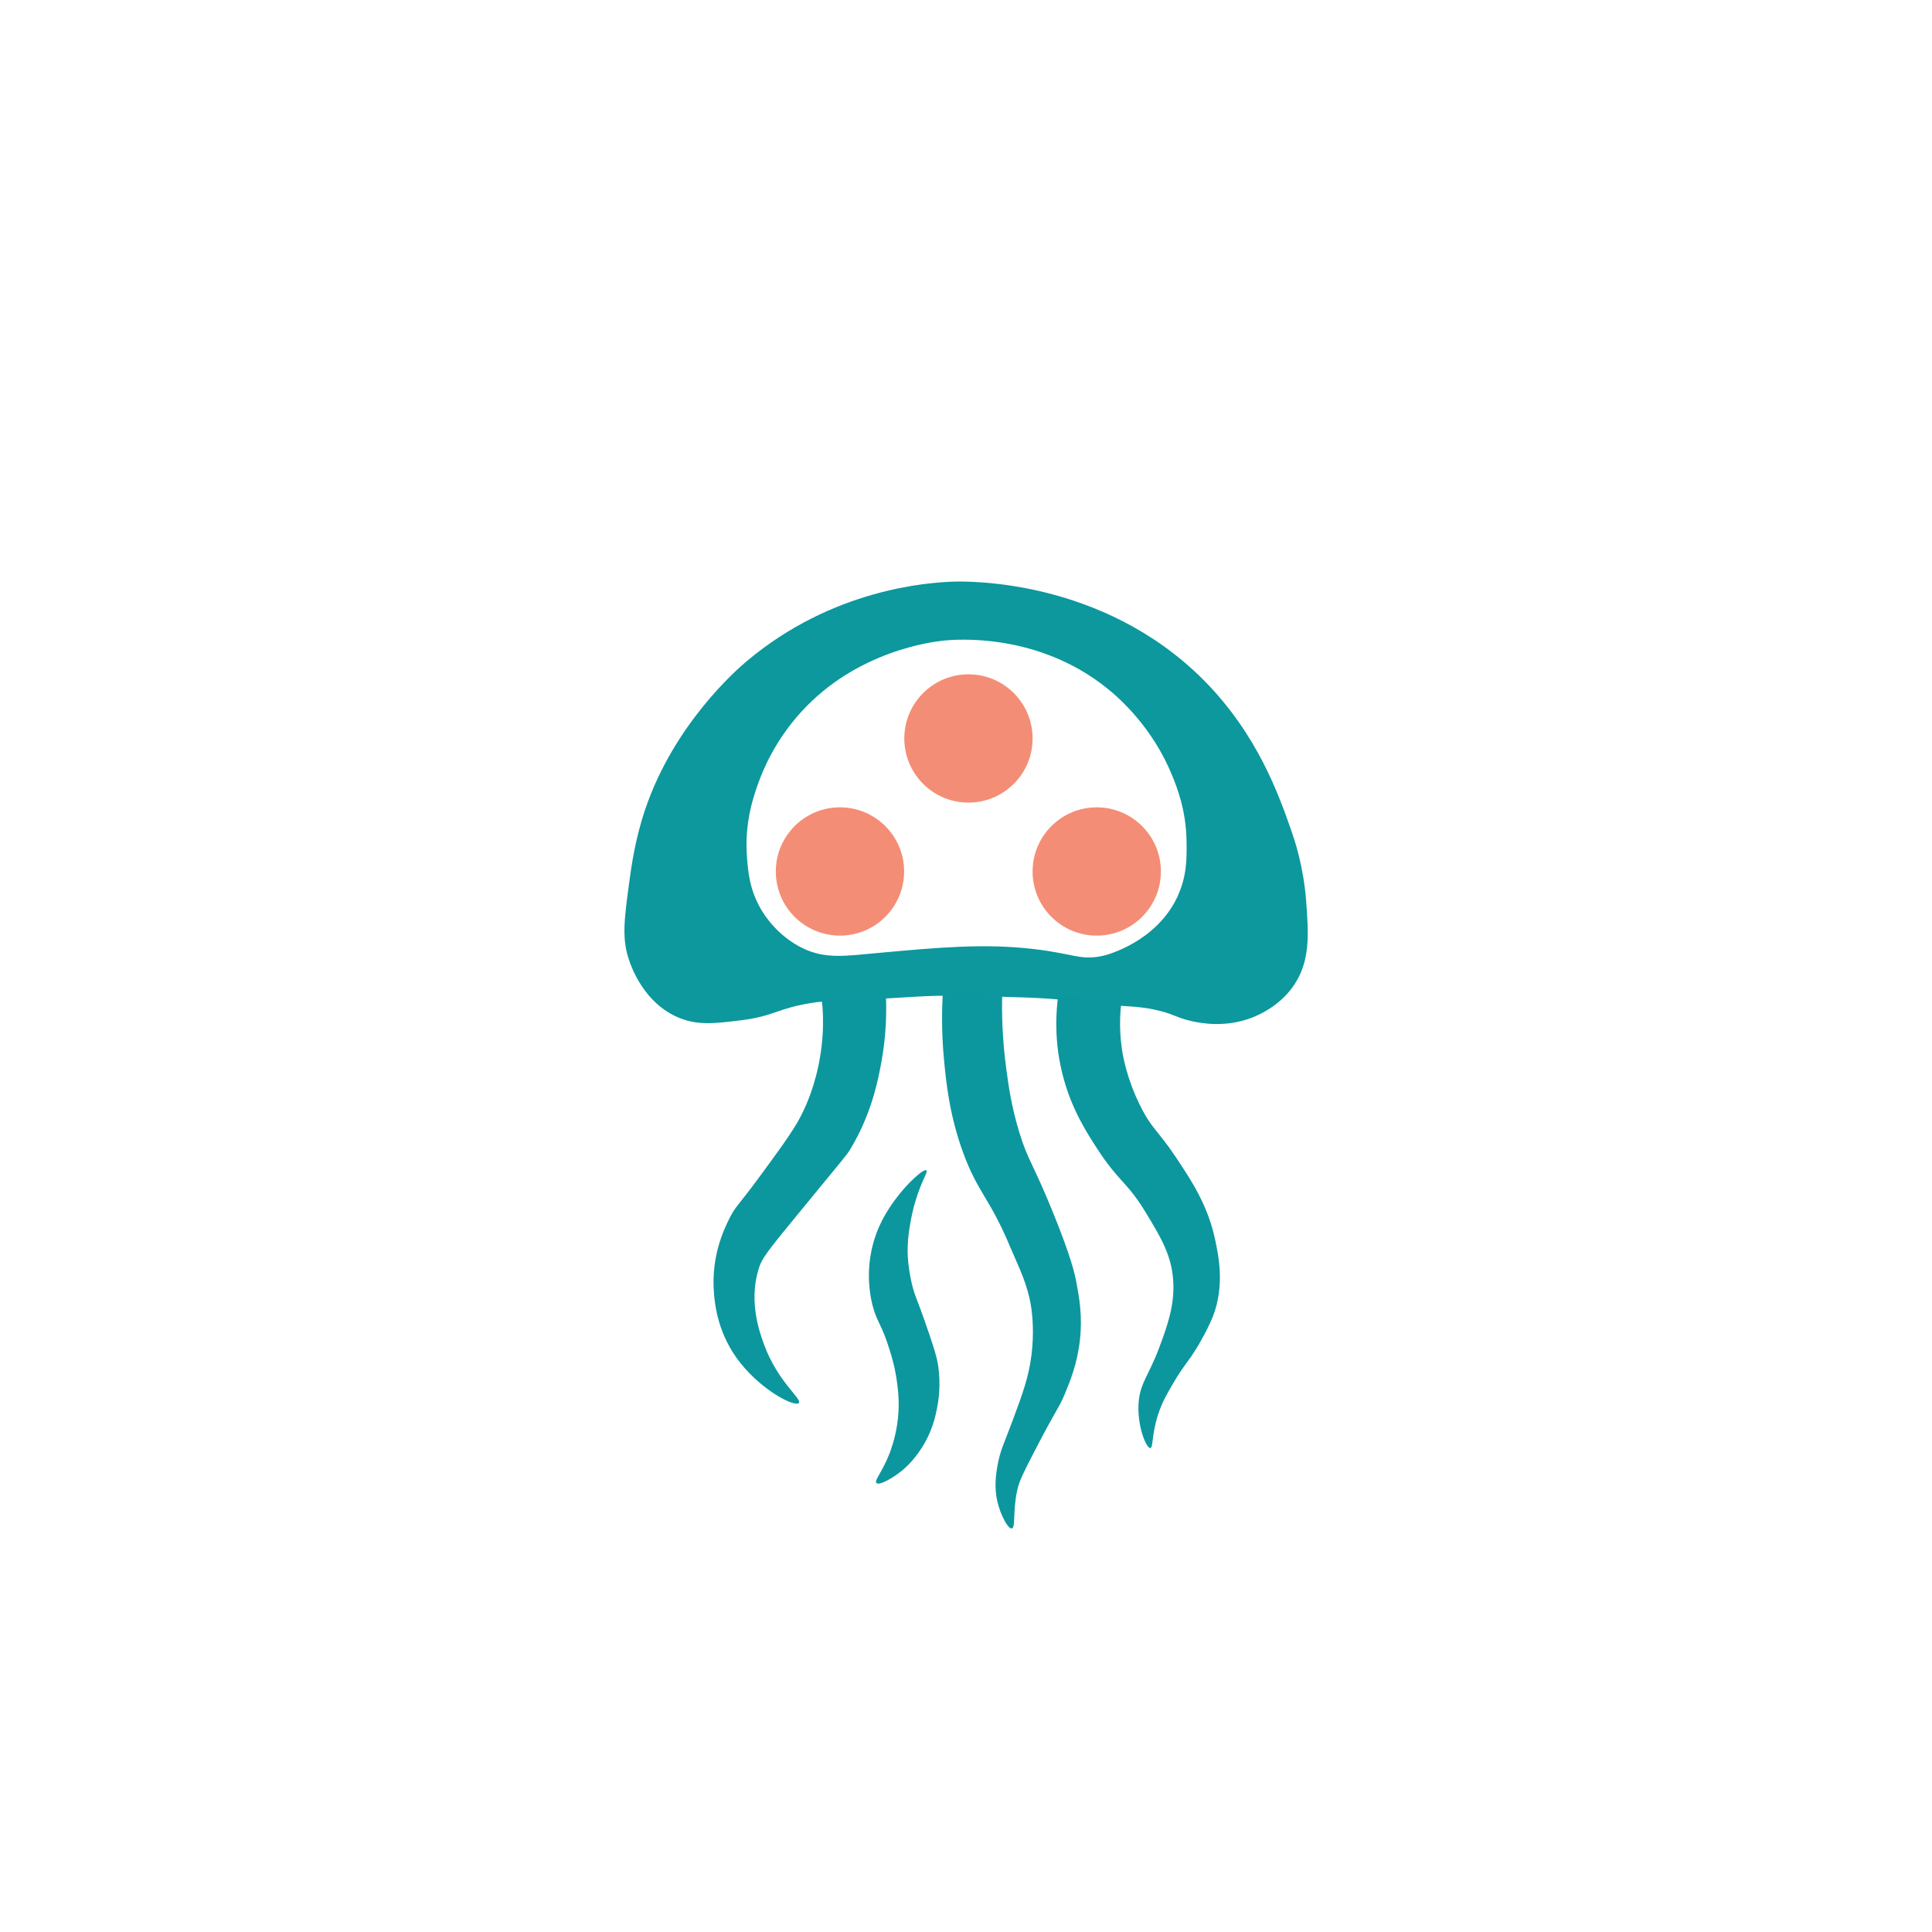 <?xml version="1.0" encoding="UTF-8"?>
<svg id="Camada_1" xmlns="http://www.w3.org/2000/svg" version="1.1" viewBox="0 0 1024 1024">
  <!-- Generator: Adobe Illustrator 29.6.1, SVG Export Plug-In . SVG Version: 2.1.1 Build 9)  -->
  <defs>
    <style>
      .st0 {
        fill: #0c979e;
      }

      .st1 {
        fill: #f48d76;
      }

      .st2 {
        fill: #0c989d;
      }
    </style>
  </defs>
  <path class="st2" d="M692.3,477.7c-1.4-18.4-6-32.1-7.8-37.2-6.5-18.6-17.8-51.2-46.7-80.2-53.7-53.8-125.6-52.3-133-52-12.7.5-63.5,3.7-109.2,42.3-4.9,4.1-38.3,33.1-53.6,78.3-5.4,15.9-7.4,30.6-8.5,38.8-2.7,19.9-4,30,0,41.4,1.1,3.3,7.7,22.3,25.8,30.1,10.2,4.4,19.3,3.3,33.3,1.6,18.3-2.3,19.4-6.5,38.7-9.4,4.5-.7,2.6-.2,34.8-2,20.9-1.2,22.5-1.4,30.5-1.6,9.6-.2,16.7,0,30.9.4,14.1.4,21.2.6,29.3,1.2,16.6,1.2,16.2,2.2,34.4,3.5,9.9.7,13,.7,19.6,2,11.1,2.2,12.2,4.4,20.7,6.3,4.9,1.1,18.2,3.7,32.5-2,3.2-1.3,13.8-5.7,21.4-16.4,9.2-13.1,8.2-27.6,6.9-45ZM624.4,474.6c-11.2,24.8-38.1,31.6-39.4,31.9-12.2,2.8-15.6-1-37.2-3.5-25.8-3-49.7-.9-81.4,2-18.7,1.7-28.6,3.4-40.7-2.3-13.4-6.4-20.5-17.6-22.2-20.5-6.2-10.5-7-20.1-7.6-28-1.4-18.4,3.6-32.5,6.3-39.9,1.9-5.2,8.1-21.2,22.3-36.8,29.6-32.7,70-37.4,75.9-38,6.5-.6,49.6-4.3,86.5,25.4,6.2,5,23.9,20.4,34.4,46.2,2.6,6.4,7.4,18.5,7.6,34.9.1,8.3.3,18-4.6,28.7Z"/>
  <g>
    <path class="st0" d="M435.5,528.8c.7,6.4,1.2,15.2,0,25.4-1.8,16-6.6,28-9.4,34-4,8.8-10,17-21.9,33.3-13.3,18.2-14.2,17.5-17.6,24.3-2.7,5.4-9.8,19.9-8.2,39.5.5,6.1,2,22.1,14.1,37.2,12,15,28.9,23.4,30.9,21.1,1.9-2.1-11.1-11-18.4-30.9-2.2-6-8.2-22.2-3.1-39.5,1.8-6.3,4.1-9.1,24.3-33.7,22.1-26.9,22.5-27.2,24.3-30.1,11.6-19.1,15-37.3,16.8-47.3,2.4-13.5,2.6-25,2.3-33.3"/>
    <path class="st0" d="M594.5,530c-.8,6-1.4,14.7,0,25,.5,4,2.5,16.3,9.9,31.2,6.2,12.4,9.5,13.1,18.8,27.1,8.2,12.3,17,25.4,20.9,44,1.7,8.1,5.1,23.8-1.1,40.1-2.6,6.7-7.1,14.3-7.9,15.7-5.2,8.8-7.5,10.2-13,19.6-3.6,6.1-6.1,10.4-8.2,16.8-3.6,10.9-2.6,17.8-4.2,18-2,.2-6.6-10.4-6.3-22.3.3-11.6,5.2-15.4,11-30.9,4.2-11.3,8.4-22.6,7.4-36-1-13.4-6.8-22.9-14.5-35.6-10.1-16.6-14.1-16-25.4-33.3-5.8-8.9-13.4-20.7-18-37.2-2.6-9.1-5.6-24.5-3.1-44.2"/>
    <path class="st0" d="M499.7,526.1c-.5,9.2-.7,21.2.6,35.1,1.1,11.5,2.7,29.2,10.1,49.5,7.8,21.5,14.2,24.2,25.1,50.4,4.7,11.1,9.4,19.9,11.2,32.8.4,3.1,1.5,12.3,0,24.4-1.5,11.6-4.6,20.2-10.1,34.9-4.5,12.2-6.5,15.4-8,24.1-1.3,7.2-1.5,14.3.9,21.7,1.6,5.1,4.9,11.5,6.8,11.1,2.1-.5.4-8.8,2.8-20,1-4.5,2.3-7.6,9.4-21.3,12-23.1,12.5-22,15.8-29.8,2.9-7,6.7-16.2,8.1-28.9,1.4-12.7-.4-22.5-2-31-.7-3.6-2.5-12.3-12.1-36-10.9-26.9-13.4-27.7-18.1-43.1-4.3-14.1-5.8-25.6-6.9-33.9-2.1-15.7-2.4-29.3-2.1-39.8"/>
    <path class="st0" d="M491.1,620.3c-1.4-1.1-10.1,6.5-17,16-3.6,5-10.5,14.9-12.8,29.8-2,13,.5,23.2,1.2,25.9,2.3,8.8,4.8,9.9,8.9,23.1,1.5,4.7,3.1,10.3,4.1,18,.6,4.5,1.5,12.2,0,22-1.2,7.8-3.4,13.6-4,15.2-3.9,10-8.2,14.3-7,15.7,1.5,1.6,8.9-2.7,13.9-6.8,1.2-1,7.1-6,12.1-15.1,3.9-7.2,5.3-13.5,6-17,1-4.7,2.2-12.9.8-22.9-.7-5.1-2.8-11.5-7.2-24.1-4.3-12.4-5.3-13.2-6.9-20.1-2.2-9.6-2.2-16.4-2.1-19.2.1-4.6.7-8.3,1.1-10.8.9-5.8,2.1-10.4,2.9-13,3.3-11.3,6.9-15.9,5.9-16.6Z"/>
  </g>
  <g>
    <circle class="st1" cx="445.2" cy="461.9" r="34"/>
    <circle class="st1" cx="581.3" cy="461.9" r="34"/>
    <circle class="st1" cx="513.3" cy="391.4" r="34"/>
  </g>
</svg>